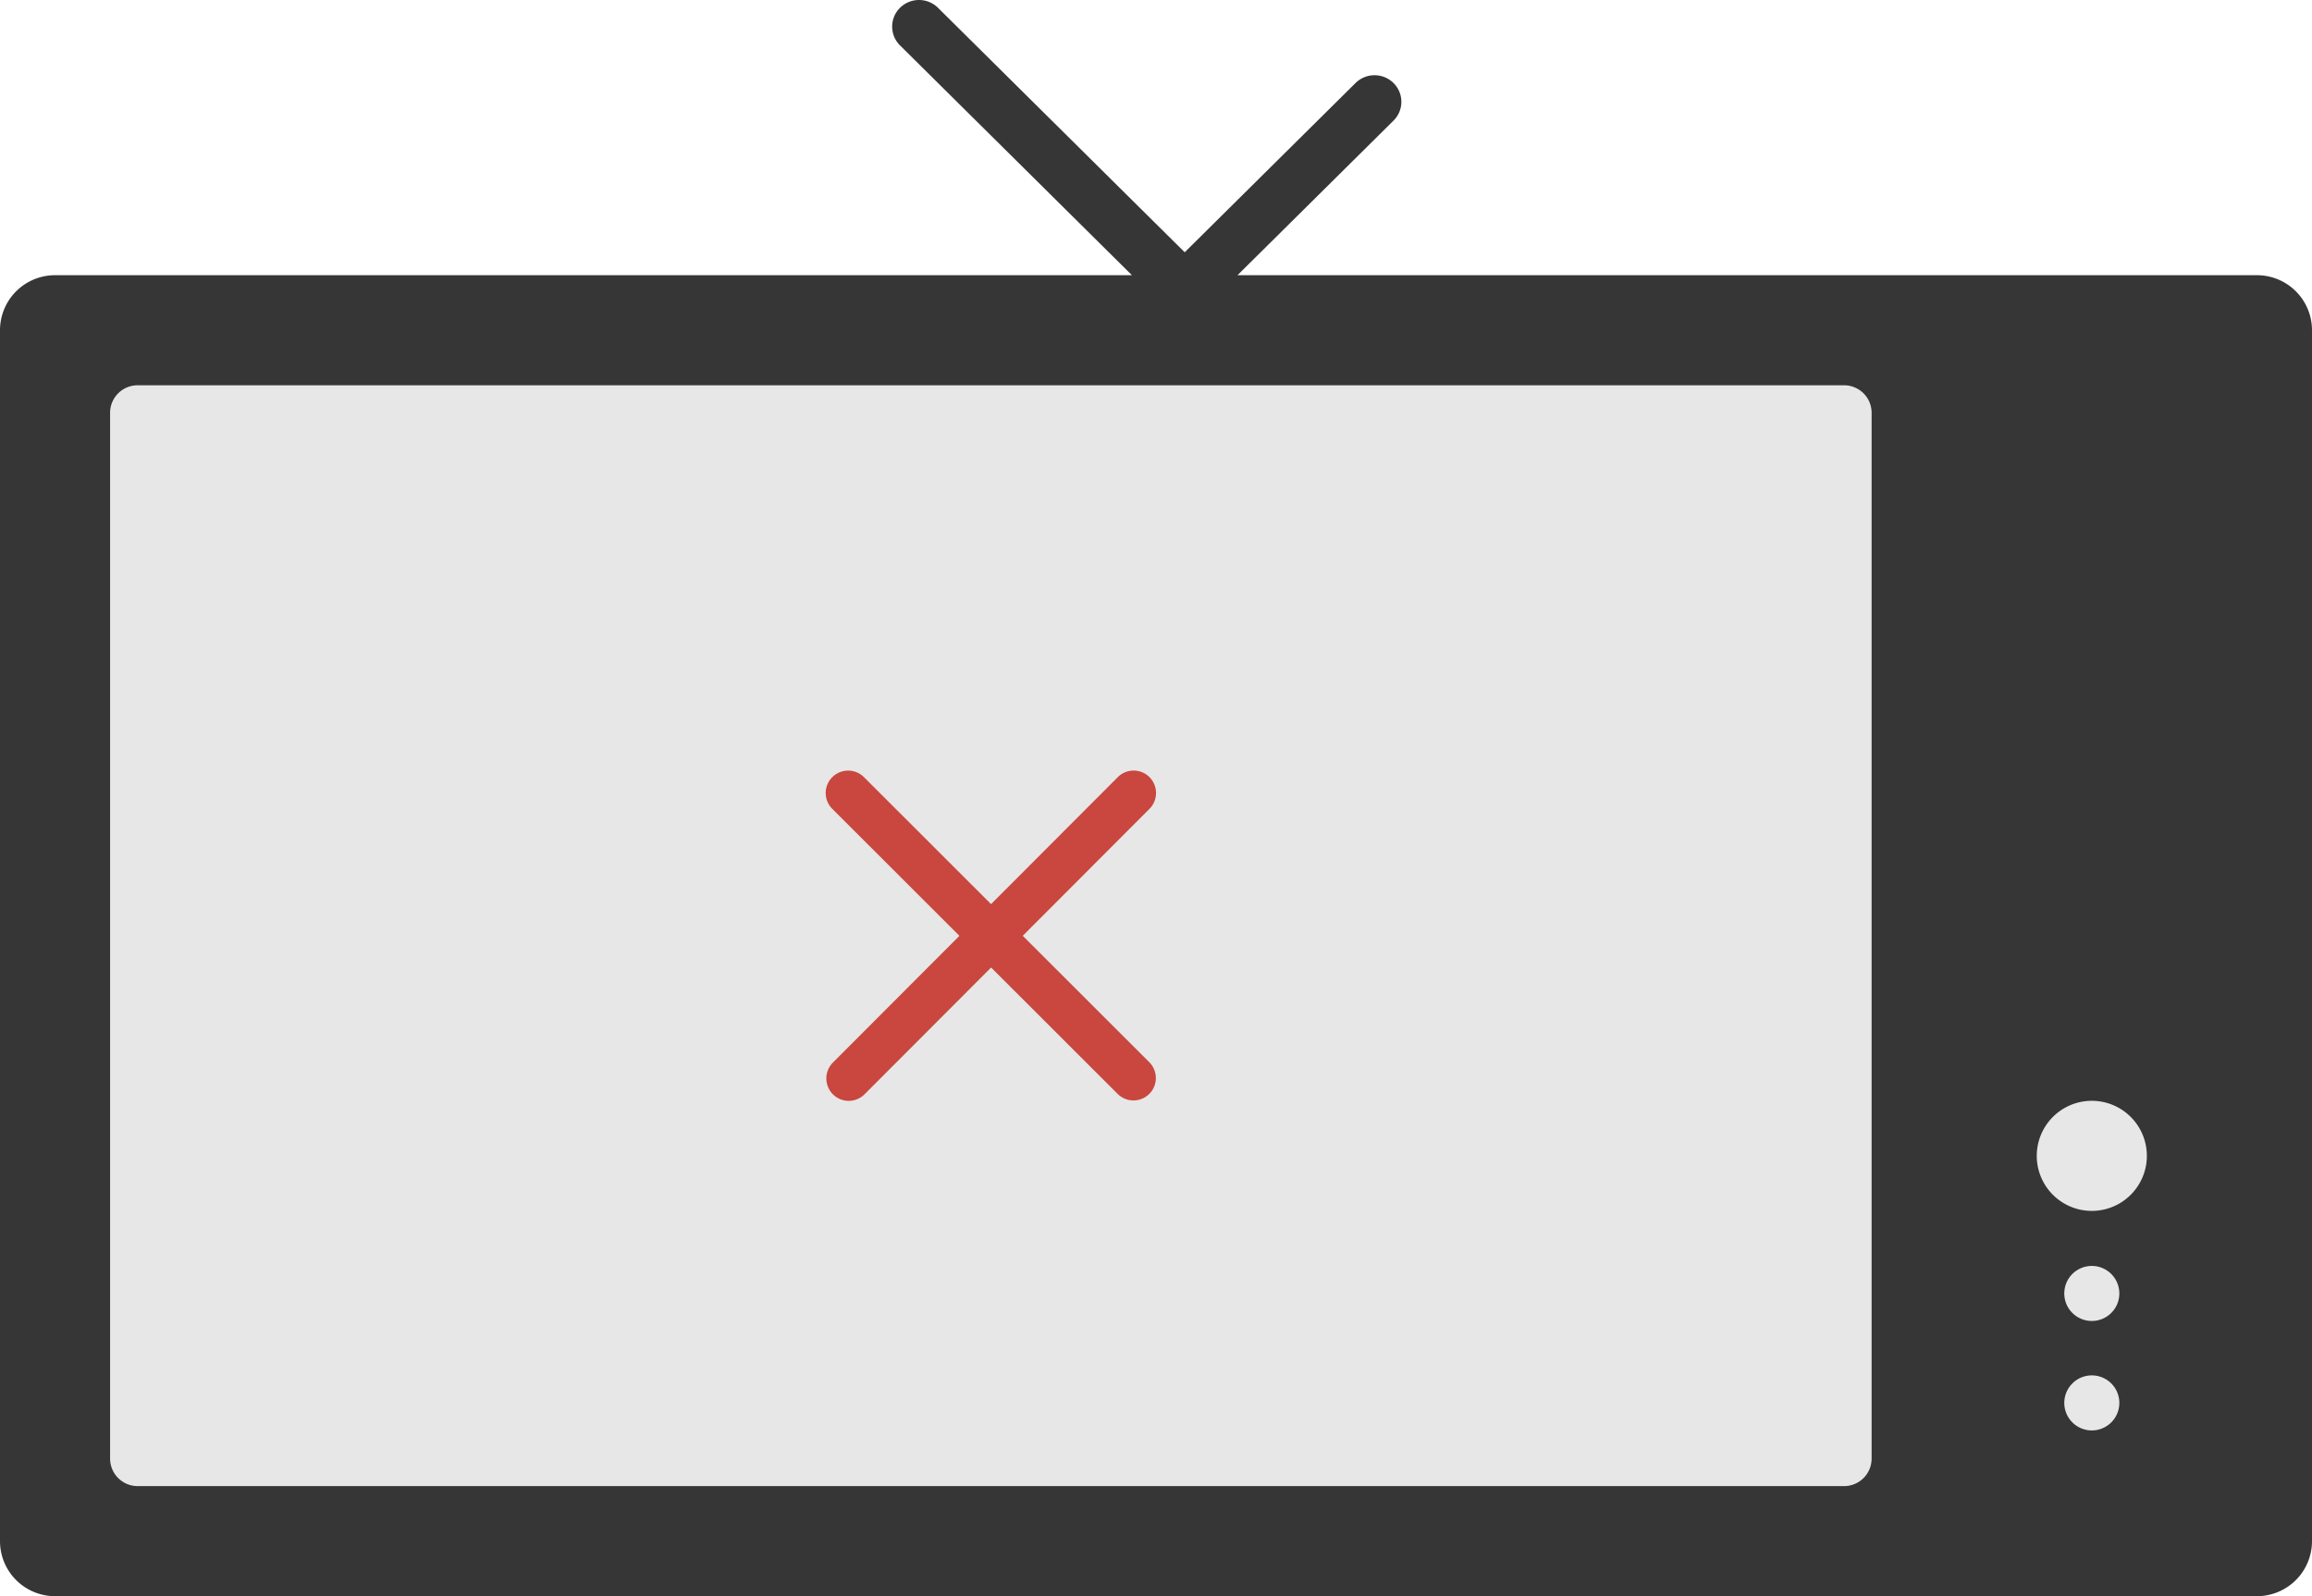 <svg width="168" height="116" fill="none" xmlns="http://www.w3.org/2000/svg"><path fill-rule="evenodd" clip-rule="evenodd" d="M65.4 3.3a1.92 1.92 0 0 1 0-2.734 1.963 1.963 0 0 1 2.758 0l17.928 17.768L98.5 6.033a1.963 1.963 0 0 1 2.758 0 1.92 1.92 0 0 1 0 2.733L89.922 20H164a4 4 0 0 1 4 4v88a4 4 0 0 1-4 4H4a4 4 0 0 1-4-4V24a4 4 0 0 1 4-4h78.251L65.4 3.3z" fill="#363636"/><path fill-rule="evenodd" clip-rule="evenodd" d="M10 28a2 2 0 0 0-2 2v76a2 2 0 0 0 2 2h124a2 2 0 0 0 2-2V30a2 2 0 0 0-2-2H10zm146 56a4 4 0 1 0-8 0 4 4 0 0 0 8 0zm-4 8a2 2 0 1 1 0 4 2 2 0 0 1 0-4zm2 10a2 2 0 1 0-3.999-.001A2 2 0 0 0 154 102z" fill="#E7E7E7"/><path fill-rule="evenodd" clip-rule="evenodd" d="M83.526 56.477a1.624 1.624 0 0 0-2.3 0l-9.211 9.229-9.234-9.226a1.63 1.63 0 0 0-2.304 0 1.626 1.626 0 0 0 0 2.302l9.238 9.229-9.193 9.21a1.632 1.632 0 0 0 0 2.305 1.624 1.624 0 0 0 2.3 0l9.196-9.213 9.192 9.183a1.63 1.63 0 0 0 2.303 0 1.627 1.627 0 0 0 0-2.301l-9.195-9.187 9.208-9.226a1.632 1.632 0 0 0 0-2.305z" fill="#C9473E"/></svg>